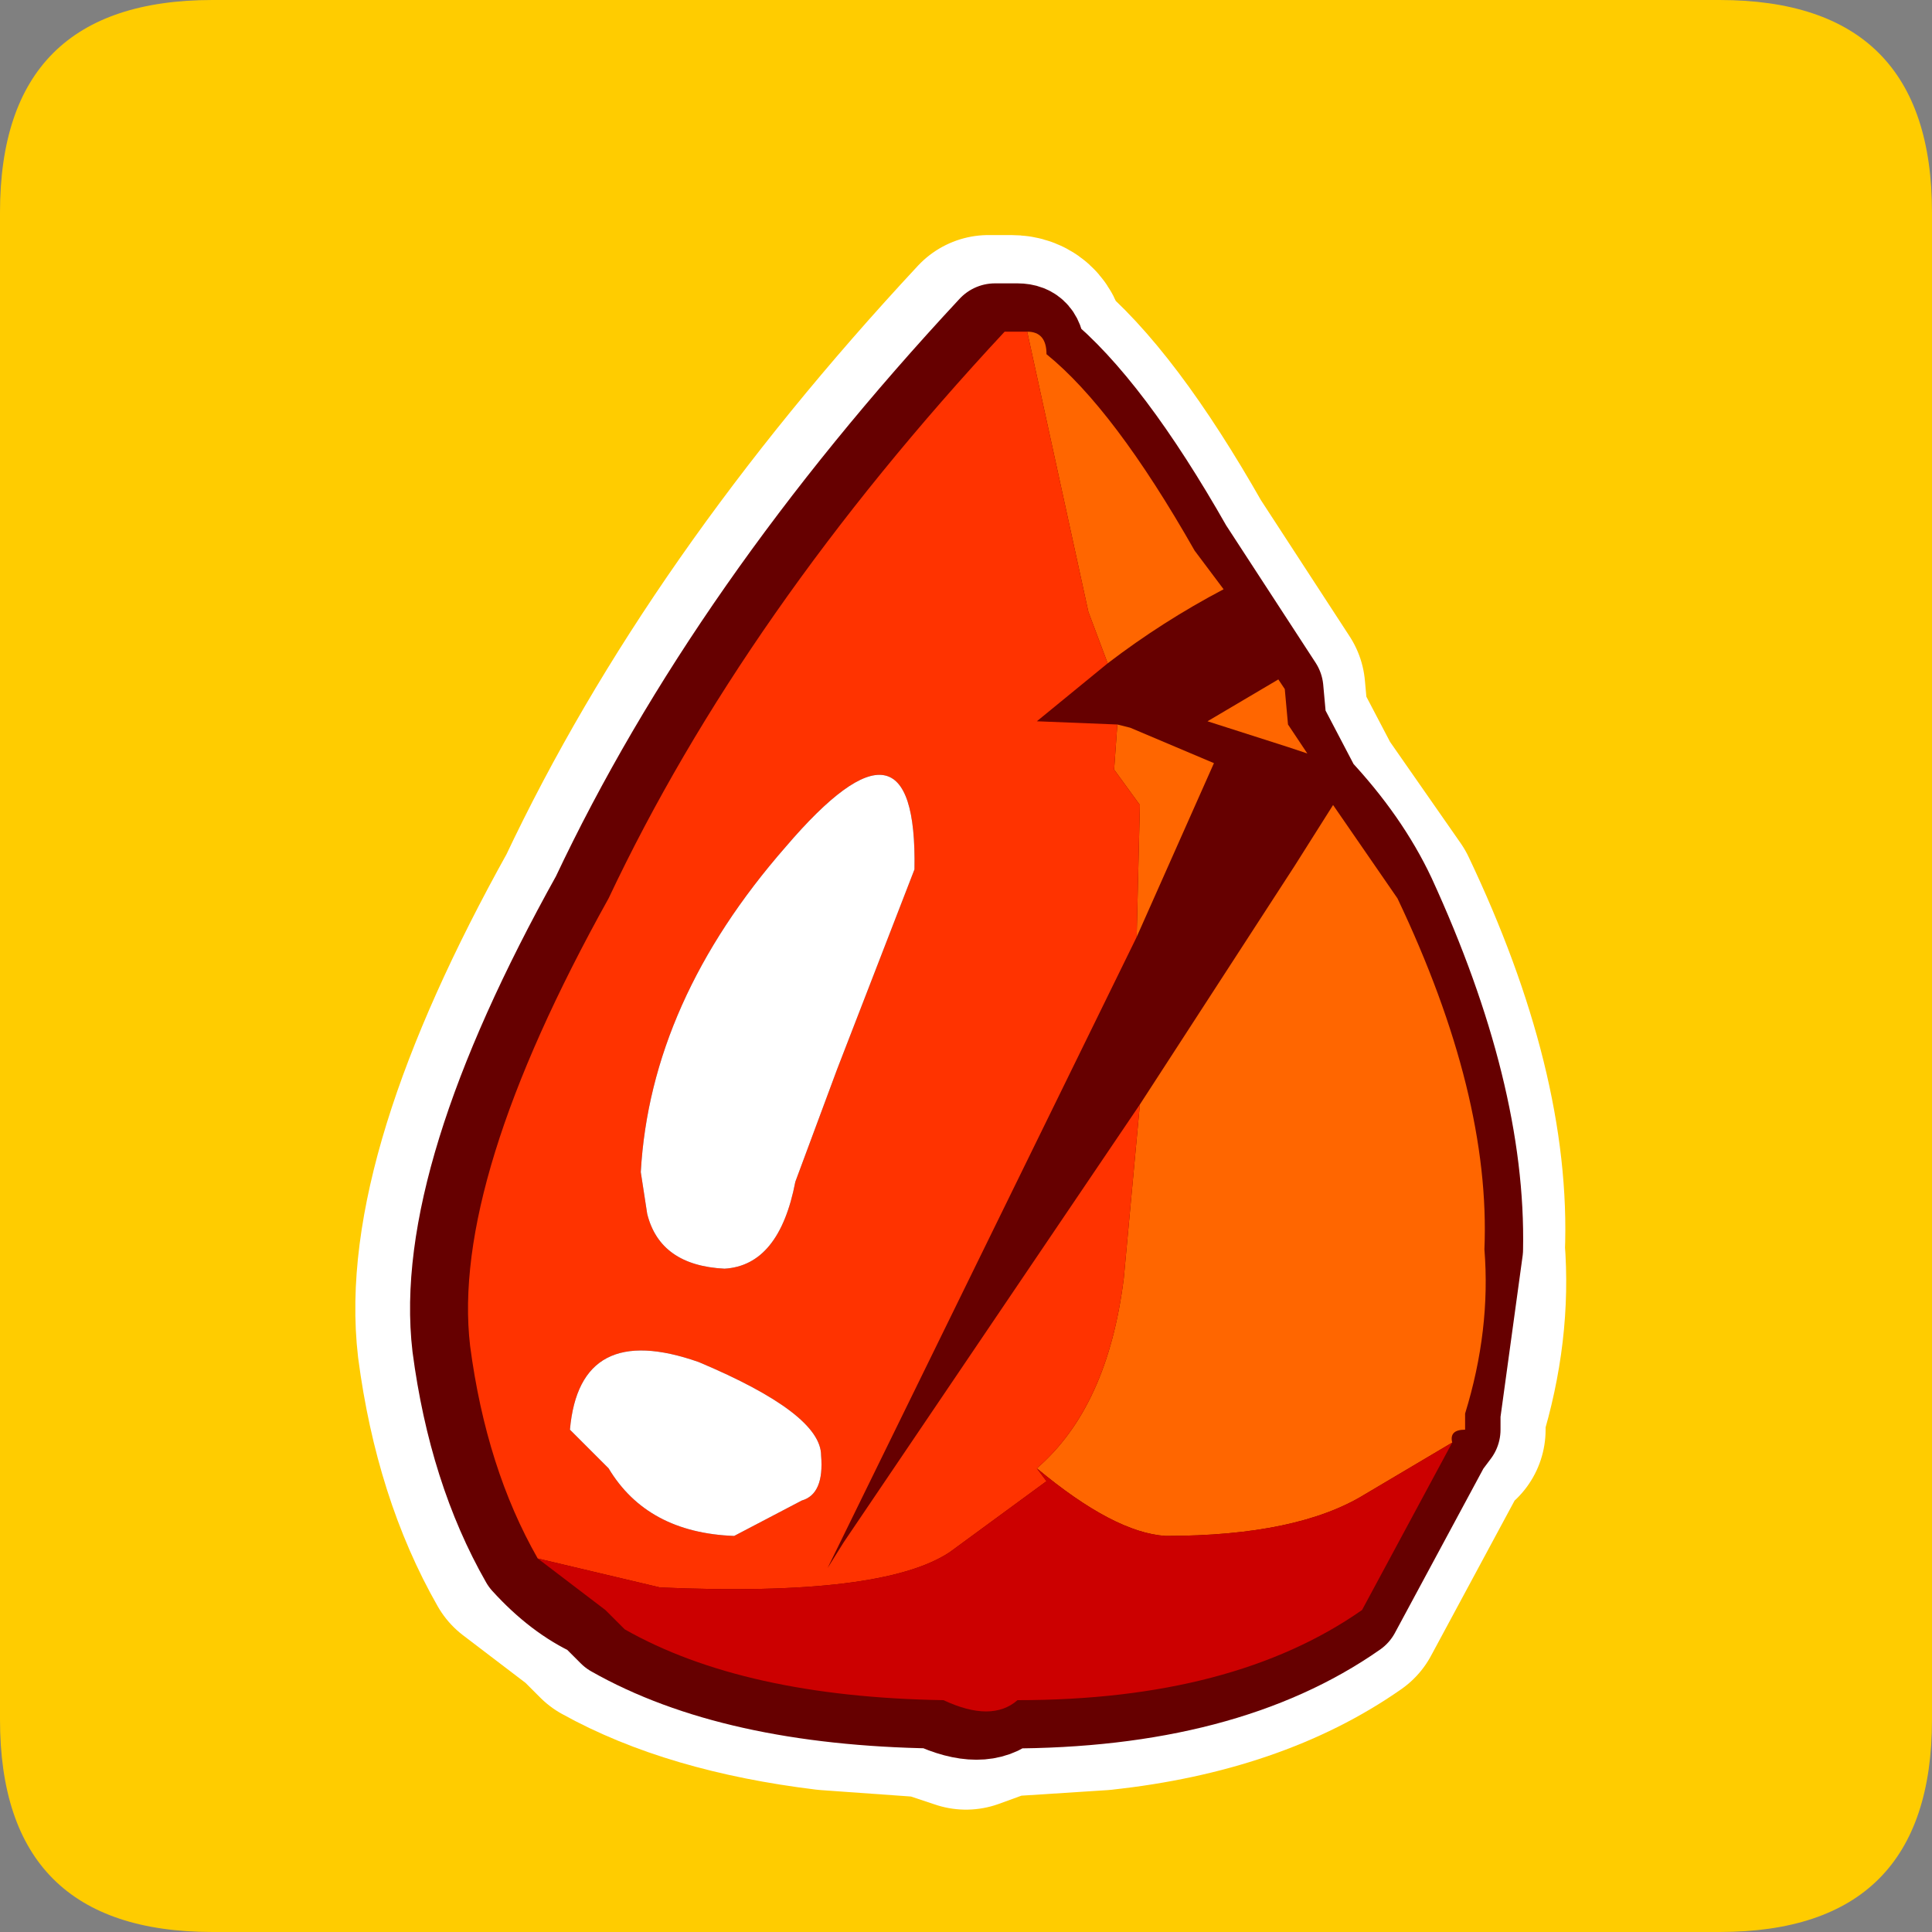 <?xml version="1.0" encoding="UTF-8" standalone="no"?>
<svg xmlns:ffdec="https://www.free-decompiler.com/flash" xmlns:xlink="http://www.w3.org/1999/xlink" ffdec:objectType="frame" height="30.0px" width="30.0px" xmlns="http://www.w3.org/2000/svg">
  <rect width="100%" height="100%" fill="#808080" stroke="none"/>
  <g transform="matrix(1.0, 0.0, 0.0, 1.0, 0.0, 0.0)">
    <use ffdec:characterId="1" height="30.0" transform="matrix(1.0, 0.0, 0.0, 1.0, 0.0, 0.0)" width="30.0" xlink:href="#shape0"/>
    <use ffdec:characterId="3" height="30.0" transform="matrix(1.0, 0.0, 0.0, 1.0, 0.0, 0.0)" width="30.0" xlink:href="#sprite0"/>
  </g>
  <defs>
    <g id="shape0" transform="matrix(1.0, 0.0, 0.0, 1.0, 0.0, 0.0)">
      <path d="M0.0 0.0 L30.0 0.0 30.0 30.0 0.0 30.0 0.0 0.0" fill="#33cc66" fill-opacity="0.0" fill-rule="evenodd" stroke="none"/>
    </g>
    <g id="sprite0" transform="matrix(1.0, 0.0, 0.0, 1.0, 0.0, 0.1)">
      <use ffdec:characterId="2" height="30.0" transform="matrix(1.0, 0.0, 0.0, 1.0, 0.0, -0.1)" width="30.0" xlink:href="#shape1"/>
    </g>
    <g id="shape1" transform="matrix(1.0, 0.0, 0.0, 1.0, 0.0, 0.1)">
      <path d="M3.3 -0.1 L26.7 -0.1 Q30.0 -0.1 30.0 3.2 L30.0 26.6 Q30.0 29.9 26.7 29.9 L3.3 29.9 Q0.0 29.9 0.0 26.6 L0.0 3.2 Q0.0 -0.1 3.3 -0.1 M18.7 16.55 L18.65 16.65 18.75 16.65 18.75 16.6 18.7 16.55 M18.3 17.0 L18.3 17.05 18.45 16.8 18.55 16.65 18.35 16.85 18.3 17.0 M13.4 17.8 L13.35 17.7 13.3 17.7 13.25 17.75 13.1 17.8 13.4 17.8" fill="#ffcc00" fill-rule="evenodd" stroke="none"/>
      <path d="M15.35 5.05 Q11.3 9.4 9.2 13.85 6.75 18.25 7.05 20.8 7.3 22.7 8.1 24.1 L9.15 24.9 9.45 25.2 Q10.8 25.95 12.85 26.2 L14.25 26.3 14.4 26.3 15.0 26.5 15.55 26.3 17.1 26.2 Q19.4 25.95 20.9 24.9 L22.3 22.3 Q22.25 22.1 22.5 22.1 L22.5 21.85 Q22.9 20.55 22.8 19.3 22.9 16.9 21.45 13.85 L20.3 12.2 19.75 11.15 19.7 10.6 18.3 8.45 Q17.05 6.25 16.0 5.4 16.0 5.05 15.7 5.05 L15.35 5.05 Z" fill="none" stroke="#ffffff" stroke-linecap="round" stroke-linejoin="round" stroke-width="3.0"/>
      <path d="M20.4 12.2 Q21.15 13.0 21.55 13.85 22.95 16.9 22.9 19.3 L22.55 21.85 22.55 22.1 22.4 22.3 21.0 24.9 Q19.0 26.3 15.65 26.3 15.25 26.65 14.5 26.3 11.4 26.25 9.55 25.2 L9.25 24.9 Q8.7 24.65 8.2 24.1 7.4 22.7 7.15 20.8 6.85 18.25 9.3 13.85 11.4 9.4 15.45 5.05 L15.8 5.05 Q16.1 5.05 16.1 5.4 17.15 6.25 18.4 8.45 L19.8 10.6 19.85 11.15 20.4 12.2" fill="#660000" fill-rule="evenodd" stroke="none"/>
      <path d="M20.4 12.2 L19.85 11.15 19.8 10.6 18.4 8.45 Q17.15 6.25 16.1 5.4 16.1 5.05 15.8 5.05 L15.45 5.05 Q11.4 9.4 9.3 13.85 6.85 18.25 7.15 20.8 7.4 22.7 8.2 24.1 8.7 24.65 9.25 24.9 L9.55 25.2 Q11.4 26.25 14.5 26.3 15.25 26.65 15.65 26.3 19.0 26.3 21.0 24.9 L22.4 22.3 22.55 22.1 22.55 21.85 22.9 19.3 Q22.95 16.9 21.55 13.85 21.15 13.0 20.4 12.2 Z" fill="none" stroke="#660000" stroke-linecap="round" stroke-linejoin="round" stroke-width="1.5"/>
      <path d="M17.7 17.05 L20.1 13.35 20.7 12.4 21.7 13.85 Q23.15 16.9 23.05 19.3 23.15 20.55 22.75 21.85 L22.75 22.1 Q22.5 22.1 22.55 22.3 L21.2 23.1 Q20.15 23.75 18.1 23.75 17.3 23.7 16.1 22.7 17.2 21.75 17.45 19.75 L17.7 17.05 M15.95 5.05 Q16.25 5.05 16.25 5.4 17.3 6.25 18.55 8.45 L19.0 9.05 Q18.05 9.55 17.2 10.2 L16.9 9.4 15.95 5.05 M17.35 11.15 L17.55 11.2 18.85 11.75 17.65 14.45 17.7 12.4 17.3 11.85 17.35 11.15 M18.75 11.1 L19.85 10.45 19.95 10.6 20.0 11.15 20.3 11.6 20.0 11.5 18.75 11.1" fill="#ff6600" fill-rule="evenodd" stroke="none"/>
      <path d="M17.7 17.05 L17.45 19.75 Q17.2 21.75 16.1 22.7 L16.25 22.9 14.75 24.0 Q13.7 24.7 10.25 24.55 L8.35 24.1 Q7.55 22.7 7.3 20.8 7.0 18.25 9.45 13.85 11.55 9.4 15.6 5.05 L15.95 5.05 16.9 9.4 17.2 10.2 16.1 11.1 17.35 11.15 17.3 11.85 17.7 12.4 17.65 14.45 12.85 24.25 13.1 23.85 17.7 17.05 M8.85 22.1 L9.45 22.7 Q10.05 23.7 11.4 23.75 L12.45 23.2 Q12.8 23.1 12.75 22.5 12.75 21.85 10.85 21.05 9.0 20.4 8.85 22.1 M9.95 18.1 L10.05 18.75 Q10.25 19.55 11.25 19.6 12.1 19.55 12.35 18.25 L13.0 16.5 14.2 13.4 Q14.25 10.65 12.2 13.05 10.1 15.45 9.95 18.1" fill="#ff3300" fill-rule="evenodd" stroke="none"/>
      <path d="M9.95 18.1 Q10.1 15.45 12.2 13.05 14.25 10.65 14.2 13.4 L13.0 16.5 12.35 18.25 Q12.1 19.55 11.25 19.6 10.25 19.55 10.05 18.75 L9.95 18.1 M8.85 22.1 Q9.0 20.4 10.85 21.05 12.75 21.85 12.75 22.5 12.8 23.1 12.45 23.2 L11.4 23.75 Q10.05 23.7 9.45 22.7 L8.85 22.1" fill="#ffffff" fill-rule="evenodd" stroke="none"/>
      <path d="M16.1 22.7 Q17.3 23.7 18.1 23.75 20.15 23.75 21.2 23.1 L22.55 22.3 21.15 24.9 Q19.15 26.3 15.8 26.3 15.4 26.65 14.65 26.3 11.55 26.25 9.7 25.2 L9.4 24.9 8.35 24.1 10.25 24.55 Q13.7 24.7 14.75 24.0 L16.25 22.9 16.1 22.7" fill="#cc0000" fill-rule="evenodd" stroke="none"/>
    </g>
  </defs>
</svg>
